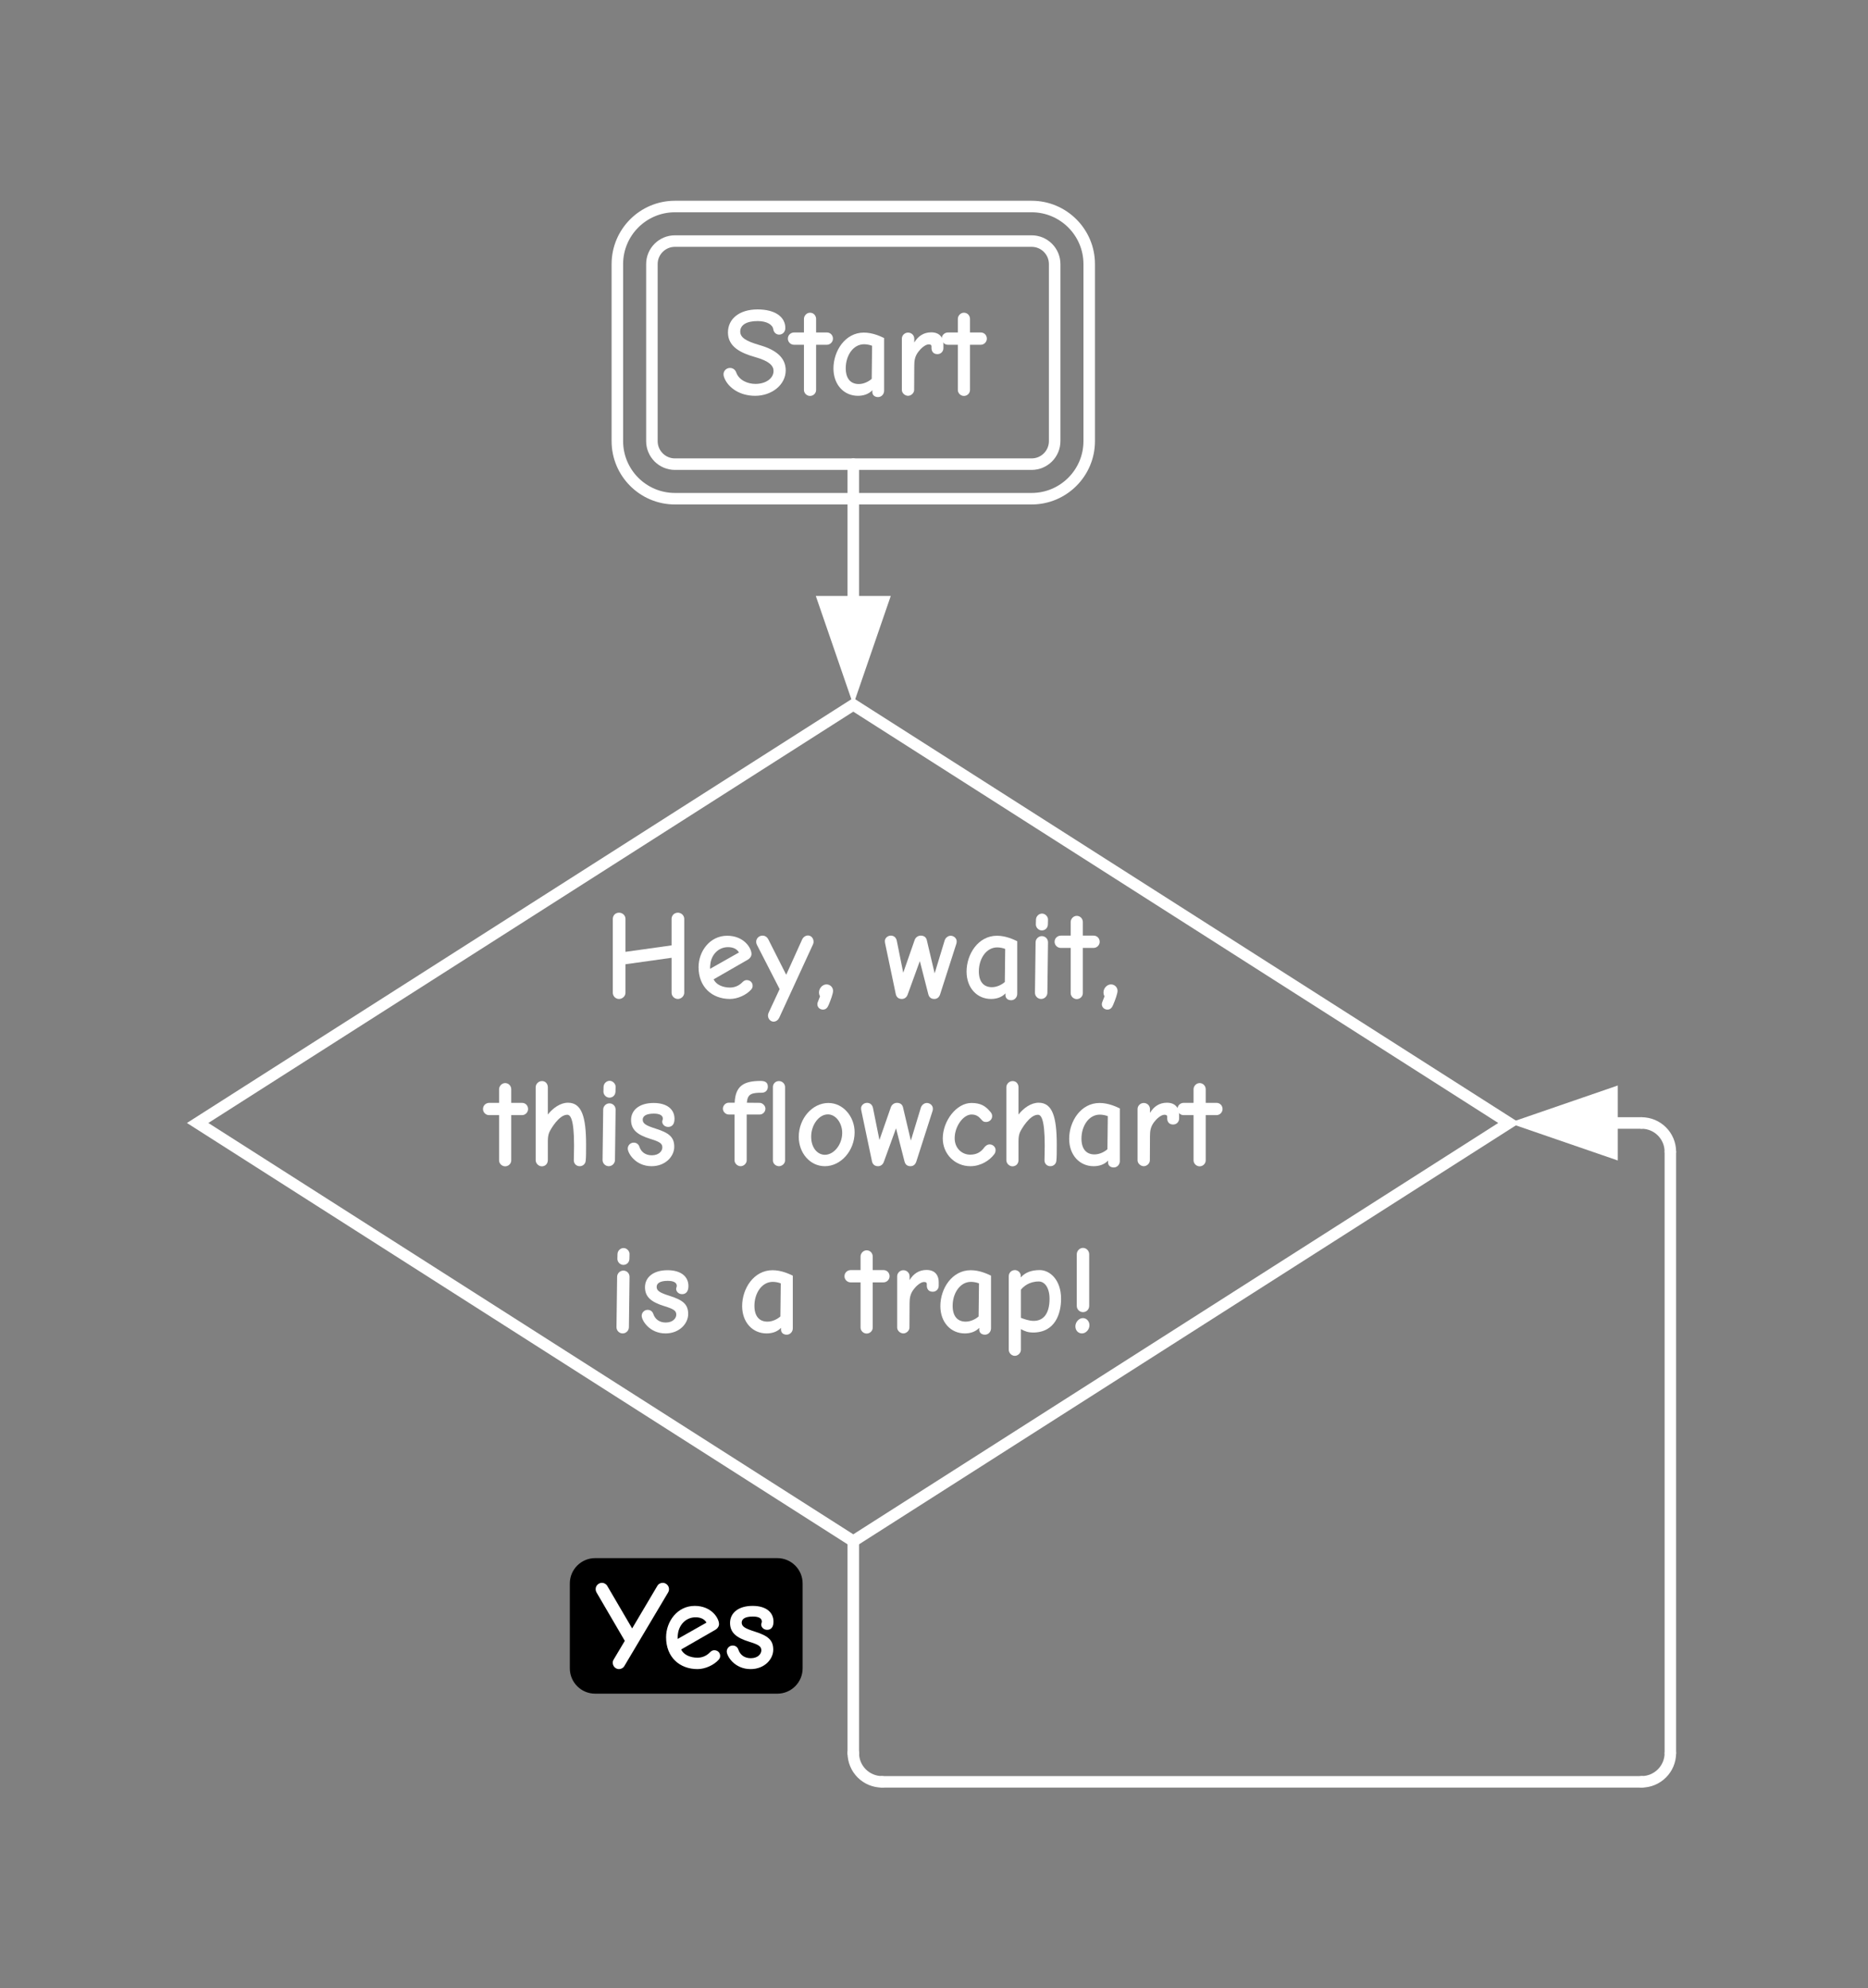 <svg class="typst-doc" viewBox="0 0 292.014 310.758" width="292.014" height="310.758" xmlns="http://www.w3.org/2000/svg" xmlns:xlink="http://www.w3.org/1999/xlink" xmlns:h5="http://www.w3.org/1999/xhtml">
    <rect x="0" y="0" width="292.014" height="310.758" fill="#808080" stroke="none"/>
    <g>
        <g transform="translate(11 11)">
            <g class="typst-group">
                <g>
                    <g transform="translate(71.056 75.989)">
                        <g class="typst-group">
                            <g transform="matrix(1.8 0 0 1.8 -51.16 -54.712)">
                                <g transform="translate(0 0)">
                                    <g class="typst-group">
                                        <g>
                                            <g transform="translate(0 0)">
                                                <g class="typst-group">
                                                    <g>
                                                        <g transform="translate(39.451 3)">
                                                            <path class="typst-shape" fill="none" stroke="#ffffff" stroke-width="1" stroke-linecap="butt" stroke-linejoin="miter" stroke-miterlimit="4" d="M 0 2 C 0 0.896 0.896 0 2 0 C 2 0 2 0 2 0 C 2 0 32.979 0 32.979 0 C 32.979 0 32.979 0 32.979 0 C 34.083 0 34.979 0.896 34.979 2 C 34.979 2 34.979 2 34.979 2 C 34.979 2 34.979 17.37 34.979 17.37 C 34.979 17.37 34.979 17.37 34.979 17.37 C 34.979 18.474 34.083 19.37 32.979 19.37 C 32.979 19.37 32.979 19.37 32.979 19.37 C 32.979 19.37 2 19.37 2 19.37 C 2 19.37 2 19.37 2 19.37 C 0.896 19.37 0 18.474 0 17.37 C 0 17.37 0 17.37 0 17.37 C 0 17.37 0 2 0 2 C 0 2 0 2 0 2 C 0 2 0 2 0 2 C 0 2 0 2 0 2 Z "/>
                                                        </g>
                                                        <g transform="translate(36.451 0)">
                                                            <path class="typst-shape" fill="none" stroke="#ffffff" stroke-width="1" stroke-linecap="butt" stroke-linejoin="miter" stroke-miterlimit="4" d="M 0 5 C 0 2.241 2.241 0 5 0 C 5 0 5 0 5 0 C 5 0 35.979 0 35.979 0 C 35.979 0 35.979 0 35.979 0 C 38.738 0 40.979 2.241 40.979 5 C 40.979 5 40.979 5 40.979 5 C 40.979 5 40.979 20.37 40.979 20.37 C 40.979 20.37 40.979 20.37 40.979 20.37 C 40.979 23.129 38.738 25.37 35.979 25.37 C 35.979 25.37 35.979 25.37 35.979 25.37 C 35.979 25.37 5 25.37 5 25.37 C 5 25.37 5 25.37 5 25.37 C 2.241 25.37 0 23.129 0 20.37 C 0 20.37 0 20.37 0 20.37 C 0 20.37 0 5 0 5 C 0 5 0 5 0 5 C 0 5 0 5 0 5 C 0 5 0 5 0 5 Z "/>
                                                        </g>
                                                        <g transform="translate(45.451 9)">
                                                            <g class="typst-group">
                                                                <g>
                                                                    <g transform="translate(0 7.37)">
                                                                        <g class="typst-text" transform="scale(1, -1)">
                                                                            <use xlink:href="#g7C8AB119323365083F34638669C93769" x="0" fill="#ffffff"/>
                                                                            <use xlink:href="#gFC323E15CD5D94F81A7A258F28E187E5" x="6.006" fill="#ffffff"/>
                                                                            <use xlink:href="#g929B516738E5521140AE6B8881A7BB74" x="9.35" fill="#ffffff"/>
                                                                            <use xlink:href="#gBA22F64C8C09E19A4A772C2D8C58995" x="14.938" fill="#ffffff"/>
                                                                            <use xlink:href="#gFC323E15CD5D94F81A7A258F28E187E5" x="19.371" fill="#ffffff"/>
                                                                        </g>
                                                                    </g>
                                                                </g>
                                                            </g>
                                                        </g>
                                                        <g transform="translate(0 43.267)">
                                                            <path class="typst-shape" fill="none" stroke="#ffffff" stroke-width="1" stroke-linecap="butt" stroke-linejoin="miter" stroke-miterlimit="4" d="M 0 36.307 C 0 36.307 56.941 72.615 56.941 72.615 C 56.941 72.615 113.882 36.307 113.882 36.307 C 113.882 36.307 56.941 0 56.941 0 C 56.941 0 56.941 0 56.941 0 C 56.941 0 0 36.307 0 36.307 C 0 36.307 0 36.307 0 36.307 Z "/>
                                                        </g>
                                                        <g transform="translate(24.98 61.37)">
                                                            <g class="typst-group">
                                                                <g>
                                                                    <g transform="translate(10.251 7.37)">
                                                                        <g class="typst-text" transform="scale(1, -1)">
                                                                            <use xlink:href="#g8174175F887E6D20F7993927154EEDE7" x="0" fill="#ffffff"/>
                                                                            <use xlink:href="#gF5490769ADF7CF6CE868F4ED1CF0F32B" x="7.854" fill="#ffffff"/>
                                                                            <use xlink:href="#g199A75C24B8524C94450EE22F0779DEB" x="13.255" fill="#ffffff"/>
                                                                            <use xlink:href="#gB7AC960BA454177B7087ED80C15A6F78" x="18.293" fill="#ffffff"/>
                                                                            <use xlink:href="#gABDB25D66B7019A14EE66D581EAE361A" x="24.31" fill="#ffffff"/>
                                                                            <use xlink:href="#g929B516738E5521140AE6B8881A7BB74" x="31.13" fill="#ffffff"/>
                                                                            <use xlink:href="#g62E8AB5A6FCA2460D6080E0C2966E807" x="36.718" fill="#ffffff"/>
                                                                            <use xlink:href="#gFC323E15CD5D94F81A7A258F28E187E5" x="39.391" fill="#ffffff"/>
                                                                            <use xlink:href="#gB7AC960BA454177B7087ED80C15A6F78" x="42.999" fill="#ffffff"/>
                                                                        </g>
                                                                    </g>
                                                                    <g transform="translate(0 21.89)">
                                                                        <g class="typst-text" transform="scale(1, -1)">
                                                                            <use xlink:href="#gFC323E15CD5D94F81A7A258F28E187E5" x="0" fill="#ffffff"/>
                                                                            <use xlink:href="#g7331C6FB944CC305923481271460FC04" x="3.608" fill="#ffffff"/>
                                                                            <use xlink:href="#g62E8AB5A6FCA2460D6080E0C2966E807" x="9.416" fill="#ffffff"/>
                                                                            <use xlink:href="#gCC1D7469447EE32093D58B769C34D0A2" x="12.089" fill="#ffffff"/>
                                                                            <use xlink:href="#g5CC490D9AB11E3FE78D47D84B8741770" x="20.68" fill="#ffffff"/>
                                                                            <use xlink:href="#gBC985A01B6458957FFCC03AC2A3AEA0F" x="24.211" fill="#ffffff"/>
                                                                            <use xlink:href="#g46B5075D38FF8C34D006A3DE6A66336E" x="26.807" fill="#ffffff"/>
                                                                            <use xlink:href="#gABDB25D66B7019A14EE66D581EAE361A" x="32.494" fill="#ffffff"/>
                                                                            <use xlink:href="#g2F3148E67E75570EB8862A6C03D9901B" x="39.314" fill="#ffffff"/>
                                                                            <use xlink:href="#g7331C6FB944CC305923481271460FC04" x="44.484" fill="#ffffff"/>
                                                                            <use xlink:href="#g929B516738E5521140AE6B8881A7BB74" x="50.292" fill="#ffffff"/>
                                                                            <use xlink:href="#gBA22F64C8C09E19A4A772C2D8C58995" x="55.88" fill="#ffffff"/>
                                                                            <use xlink:href="#gFC323E15CD5D94F81A7A258F28E187E5" x="60.313" fill="#ffffff"/>
                                                                        </g>
                                                                    </g>
                                                                    <g transform="translate(10.626 36.41)">
                                                                        <g class="typst-text" transform="scale(1, -1)">
                                                                            <use xlink:href="#g62E8AB5A6FCA2460D6080E0C2966E807" x="0" fill="#ffffff"/>
                                                                            <use xlink:href="#gCC1D7469447EE32093D58B769C34D0A2" x="2.673" fill="#ffffff"/>
                                                                            <use xlink:href="#g929B516738E5521140AE6B8881A7BB74" x="11.264" fill="#ffffff"/>
                                                                            <use xlink:href="#gFC323E15CD5D94F81A7A258F28E187E5" x="20.768" fill="#ffffff"/>
                                                                            <use xlink:href="#gBA22F64C8C09E19A4A772C2D8C58995" x="24.376" fill="#ffffff"/>
                                                                            <use xlink:href="#g929B516738E5521140AE6B8881A7BB74" x="28.479" fill="#ffffff"/>
                                                                            <use xlink:href="#gFAADBCD86A567550D707F99DF8D5AE6F" x="34.067" fill="#ffffff"/>
                                                                            <use xlink:href="#gFB7D99E7A646D4D51399DF8C146C0123" x="39.798" fill="#ffffff"/>
                                                                        </g>
                                                                    </g>
                                                                </g>
                                                            </g>
                                                        </g>
                                                        <g transform="translate(56.941 12.685)">
                                                            <path class="typst-shape" fill="none" stroke="#ffffff" stroke-width="1" stroke-linecap="butt" stroke-linejoin="miter" stroke-miterlimit="4" d="M 0 0 C 0 0 0 0 0 0 C 0 0 0 0 0 0 C 0 0 0 0 0 0 C 0 0 0 0 0 0 C 0 0 0 0 0 0 C 0 0 0 0 0 0 C 0 0 0 0 0 0 C 0 0 0 0 0 0 C 0 0 0 0 0 0 C 0 0 0 0 0 0 Z "/>
                                                        </g>
                                                        <g transform="translate(56.941 79.575)">
                                                            <path class="typst-shape" fill="none" stroke="#ffffff" stroke-width="1" stroke-linecap="butt" stroke-linejoin="miter" stroke-miterlimit="4" d="M 0 0 C 0 0 0 0 0 0 C 0 0 0 0 0 0 C 0 0 0 0 0 0 C 0 0 0 0 0 0 C 0 0 0 0 0 0 C 0 0 0 0 0 0 C 0 0 0 0 0 0 C 0 0 0 0 0 0 C 0 0 0 0 0 0 C 0 0 0 0 0 0 Z "/>
                                                        </g>
                                                        <g transform="translate(56.941 79.575)">
                                                            <path class="typst-shape" fill="none" stroke="#ffffff" stroke-width="1" stroke-linecap="butt" stroke-linejoin="miter" stroke-miterlimit="4" d="M 0 0 C 0 0 0 0 0 0 C 0 0 0 0 0 0 C 0 0 0 0 0 0 C 0 0 0 0 0 0 C 0 0 0 0 0 0 C 0 0 0 0 0 0 C 0 0 0 0 0 0 C 0 0 0 0 0 0 C 0 0 0 0 0 0 C 0 0 0 0 0 0 Z "/>
                                                        </g>
                                                        <g transform="translate(56.941 79.575)">
                                                            <path class="typst-shape" fill="none" stroke="#ffffff" stroke-width="1" stroke-linecap="butt" stroke-linejoin="miter" stroke-miterlimit="4" d="M 0 0 C 0 0 0 0 0 0 C 0 0 0 0 0 0 C 0 0 0 0 0 0 C 0 0 0 0 0 0 C 0 0 0 0 0 0 C 0 0 0 0 0 0 C 0 0 0 0 0 0 C 0 0 0 0 0 0 C 0 0 0 0 0 0 C 0 0 0 0 0 0 Z "/>
                                                        </g>
                                                        <g transform="translate(56.941 136.78)">
                                                            <path class="typst-shape" fill="none" stroke="#ffffff" stroke-width="1" stroke-linecap="butt" stroke-linejoin="miter" stroke-miterlimit="4" d="M 0 0 C 0 0 0 0 0 0 C 0 0 0 0 0 0 C 0 0 0 0 0 0 C 0 0 0 0 0 0 C 0 0 0 0 0 0 C 0 0 0 0 0 0 C 0 0 0 0 0 0 C 0 0 0 0 0 0 C 0 0 0 0 0 0 C 0 0 0 0 0 0 Z "/>
                                                        </g>
                                                        <g transform="translate(127.901 136.78)">
                                                            <path class="typst-shape" fill="none" stroke="#ffffff" stroke-width="1" stroke-linecap="butt" stroke-linejoin="miter" stroke-miterlimit="4" d="M 0 0 C 0 0 0 0 0 0 C 0 0 0 0 0 0 C 0 0 0 0 0 0 C 0 0 0 0 0 0 C 0 0 0 0 0 0 C 0 0 0 0 0 0 C 0 0 0 0 0 0 C 0 0 0 0 0 0 C 0 0 0 0 0 0 C 0 0 0 0 0 0 Z "/>
                                                        </g>
                                                        <g transform="translate(127.901 79.575)">
                                                            <path class="typst-shape" fill="none" stroke="#ffffff" stroke-width="1" stroke-linecap="butt" stroke-linejoin="miter" stroke-miterlimit="4" d="M 0 0 C 0 0 0 0 0 0 C 0 0 0 0 0 0 C 0 0 0 0 0 0 C 0 0 0 0 0 0 C 0 0 0 0 0 0 C 0 0 0 0 0 0 C 0 0 0 0 0 0 C 0 0 0 0 0 0 C 0 0 0 0 0 0 C 0 0 0 0 0 0 Z "/>
                                                        </g>
                                                        <g transform="translate(56.941 22.37)">
                                                            <path class="typst-shape" fill="none" stroke="#ffffff" stroke-width="1" stroke-linecap="round" stroke-linejoin="miter" stroke-miterlimit="4" d="M 0 0 C 0 0 0 18.534 0 18.534 "/>
                                                        </g>
                                                        <g transform="translate(53.685 33.812)">
                                                            <path class="typst-shape" fill="#ffffff" d="M 0 0 C 0 0 3.256 9.455 3.256 9.455 C 3.256 9.455 6.511 0 6.511 0 C 6.511 0 3.256 0 3.256 0 C 3.256 0 3.256 0 3.256 0 C 3.256 0 0 0 0 0 C 0 0 0 0 0 0 Z "/>
                                                        </g>
                                                        <g transform="translate(56.941 134.28)">
                                                            <path class="typst-shape" fill="none" stroke="#ffffff" stroke-width="1" stroke-linecap="round" stroke-linejoin="miter" stroke-miterlimit="4" d="M 0 0 C 0 0.663 0.263 1.299 0.732 1.768 C 0.732 1.768 0.732 1.768 0.732 1.768 C 1.201 2.237 1.837 2.5 2.5 2.5 "/>
                                                        </g>
                                                        <g transform="translate(56.941 115.883)">
                                                            <path class="typst-shape" fill="none" stroke="#ffffff" stroke-width="1" stroke-linecap="round" stroke-linejoin="miter" stroke-miterlimit="4" d="M 0 0 C 0 0 0 18.398 0 18.398 "/>
                                                        </g>
                                                        <g transform="translate(30.123 115.156)">
                                                            <g class="typst-group">
                                                                <g>
                                                                    <g transform="translate(2.2 2.2)">
                                                                        <g class="typst-group">
                                                                            <g>
                                                                                <g transform="translate(-0 -0)">
                                                                                    <path class="typst-shape" fill="#000000" d="M 0 2.2 C 0 0.985 0.985 0 2.2 0 L 18.018 0 C 19.233 0 20.218 0.985 20.218 2.2 L 20.218 9.57 C 20.218 10.785 19.233 11.77 18.018 11.77 L 2.2 11.77 C 0.985 11.77 0 10.785 0 9.57 Z "/>
                                                                                </g>
                                                                                <g transform="translate(2.2 9.57)">
                                                                                    <g class="typst-text" transform="scale(1, -1)">
                                                                                        <use xlink:href="#g2C32D93935E2515A8D286AA87B45A585" x="0" fill="#ffffff"/>
                                                                                        <use xlink:href="#gF5490769ADF7CF6CE868F4ED1CF0F32B" x="5.742" fill="#ffffff"/>
                                                                                        <use xlink:href="#gCC1D7469447EE32093D58B769C34D0A2" x="11.143" fill="#ffffff"/>
                                                                                    </g>
                                                                                </g>
                                                                            </g>
                                                                        </g>
                                                                    </g>
                                                                </g>
                                                            </g>
                                                        </g>
                                                        <g transform="translate(125.401 134.28)">
                                                            <path class="typst-shape" fill="none" stroke="#ffffff" stroke-width="1" stroke-linecap="round" stroke-linejoin="miter" stroke-miterlimit="4" d="M 0 2.5 C 1.381 2.5 2.5 1.381 2.5 0 "/>
                                                        </g>
                                                        <g transform="translate(59.441 136.78)">
                                                            <path class="typst-shape" fill="none" stroke="#ffffff" stroke-width="1" stroke-linecap="round" stroke-linejoin="miter" stroke-miterlimit="4" d="M 0 0 C 0 0 65.96 0 65.96 0 "/>
                                                        </g>
                                                        <g transform="translate(125.401 79.575)">
                                                            <path class="typst-shape" fill="none" stroke="#ffffff" stroke-width="1" stroke-linecap="round" stroke-linejoin="miter" stroke-miterlimit="4" d="M 2.5 2.5 C 2.5 1.119 1.381 0 0 0 "/>
                                                        </g>
                                                        <g transform="translate(127.901 82.075)">
                                                            <path class="typst-shape" fill="none" stroke="#ffffff" stroke-width="1" stroke-linecap="round" stroke-linejoin="miter" stroke-miterlimit="4" d="M 0 52.205 C 0 52.205 0 0 0 0 "/>
                                                        </g>
                                                        <g transform="translate(116.245 79.575)">
                                                            <path class="typst-shape" fill="none" stroke="#ffffff" stroke-width="1" stroke-linecap="round" stroke-linejoin="miter" stroke-miterlimit="4" d="M 9.156 0 C 9.156 0 0 0 0 0 "/>
                                                        </g>
                                                        <g transform="translate(113.881 76.319)">
                                                            <path class="typst-shape" fill="#ffffff" d="M 9.455 0 C 9.455 0 0 3.256 0 3.256 C 0 3.256 9.455 6.511 9.455 6.511 C 9.455 6.511 9.455 3.256 9.455 3.256 C 9.455 3.256 9.455 3.256 9.455 3.256 C 9.455 3.256 9.455 0 9.455 0 C 9.455 0 9.455 0 9.455 0 Z "/>
                                                        </g>
                                                    </g>
                                                </g>
                                            </g>
                                        </g>
                                    </g>
                                </g>
                            </g>
                        </g>
                    </g>
                </g>
            </g>
        </g>
    </g>
    <defs id="glyph">
        <symbol id="g7C8AB119323365083F34638669C93769" overflow="visible">
            <path d="M 2.97 -0.066 C 4.4 -0.066 5.621 0.88 5.621 2.145 C 5.621 3.223 4.818 3.916 3.366 4.334 C 2.178 4.675 1.672 4.994 1.672 5.511 C 1.672 6.061 2.178 6.424 3.179 6.424 C 3.993 6.424 4.488 6.105 4.543 5.709 C 4.576 5.456 4.785 5.247 5.049 5.247 C 5.357 5.247 5.588 5.489 5.588 5.819 C 5.588 6.787 4.697 7.436 3.179 7.436 C 1.584 7.436 0.605 6.611 0.605 5.434 C 0.605 4.18 1.738 3.641 2.992 3.289 C 4.202 2.948 4.565 2.541 4.565 2.09 C 4.565 1.463 3.916 0.968 2.992 0.968 C 2.332 0.968 1.573 1.276 1.331 1.947 C 1.243 2.189 1.056 2.354 0.781 2.354 C 0.462 2.354 0.22 2.101 0.22 1.804 C 0.22 1.683 0.264 1.54 0.341 1.375 C 0.693 0.627 1.628 -0.066 2.97 -0.066 Z "/>
        </symbol>
        <symbol id="gFC323E15CD5D94F81A7A258F28E187E5" overflow="visible">
            <path d="M 1.727 -0.077 C 2.013 -0.077 2.255 0.154 2.255 0.44 L 2.255 4.367 L 3.19 4.367 C 3.487 4.367 3.718 4.62 3.718 4.895 C 3.718 5.203 3.487 5.434 3.19 5.434 L 2.255 5.434 L 2.255 6.611 C 2.255 6.886 2.046 7.15 1.727 7.15 C 1.43 7.15 1.199 6.886 1.199 6.611 L 1.199 5.434 L 0.352 5.434 C 0.066 5.434 -0.198 5.225 -0.198 4.895 C -0.198 4.62 0.033 4.367 0.33 4.367 L 1.199 4.367 L 1.199 0.44 C 1.199 0.154 1.452 -0.077 1.727 -0.077 Z "/>
        </symbol>
        <symbol id="g929B516738E5521140AE6B8881A7BB74" overflow="visible">
            <path d="M 4.29 -0.176 C 4.598 -0.176 4.818 0.088 4.818 0.374 L 4.818 4.95 C 4.532 5.082 3.85 5.423 3.058 5.423 C 1.43 5.423 0.418 3.828 0.418 2.31 C 0.418 0.891 1.331 -0.066 2.541 -0.066 C 2.981 -0.066 3.454 0.055 3.795 0.418 L 3.795 0.264 C 3.795 0 3.993 -0.176 4.29 -0.176 Z M 2.618 0.957 C 1.914 0.957 1.485 1.419 1.485 2.332 C 1.485 3.41 2.112 4.411 3.08 4.411 C 3.311 4.411 3.586 4.356 3.773 4.279 L 3.74 1.408 C 3.509 1.199 3.08 0.957 2.618 0.957 Z "/>
        </symbol>
        <symbol id="gBA22F64C8C09E19A4A772C2D8C58995" overflow="visible">
            <path d="M 1.309 -0.066 C 1.573 -0.066 1.837 0.176 1.837 0.44 L 1.848 2.53 C 1.848 2.981 1.892 3.366 2.222 3.784 C 2.409 4.037 2.805 4.4 3.102 4.4 C 3.289 4.4 3.344 4.334 3.344 4.224 L 3.344 4.081 C 3.344 3.828 3.476 3.553 3.861 3.553 C 4.158 3.553 4.378 3.784 4.378 4.07 L 4.378 4.4 C 4.378 4.873 4.147 5.445 3.322 5.445 C 2.673 5.445 2.189 5.126 1.848 4.565 L 1.848 4.895 C 1.848 5.192 1.606 5.423 1.309 5.423 C 1.023 5.423 0.77 5.192 0.77 4.895 L 0.77 0.44 C 0.77 0.176 1.034 -0.066 1.309 -0.066 Z "/>
        </symbol>
        <symbol id="g8174175F887E6D20F7993927154EEDE7" overflow="visible">
            <path d="M 1.364 -0.066 C 1.672 -0.066 1.925 0.187 1.925 0.473 L 1.925 2.948 L 5.929 3.509 L 5.929 0.473 C 5.929 0.187 6.171 -0.066 6.479 -0.066 C 6.765 -0.066 7.029 0.187 7.029 0.473 L 7.029 6.886 C 7.029 7.194 6.765 7.425 6.479 7.425 C 6.171 7.425 5.929 7.194 5.929 6.886 L 5.929 4.587 L 1.925 4.026 L 1.925 6.886 C 1.925 7.194 1.672 7.425 1.364 7.425 C 1.056 7.425 0.825 7.194 0.825 6.886 L 0.825 0.473 C 0.825 0.187 1.056 -0.066 1.364 -0.066 Z "/>
        </symbol>
        <symbol id="gF5490769ADF7CF6CE868F4ED1CF0F32B" overflow="visible">
            <path d="M 3.146 -0.066 C 3.828 -0.066 4.587 0.297 4.983 0.748 C 5.071 0.847 5.115 0.946 5.115 1.078 C 5.115 1.364 4.895 1.573 4.598 1.573 C 4.455 1.573 4.334 1.496 4.235 1.397 C 3.993 1.144 3.63 0.924 3.146 0.924 C 2.519 0.924 1.936 1.177 1.727 1.639 L 4.675 3.333 C 4.906 3.465 5.016 3.663 5.016 3.839 C 5.016 4.356 4.356 5.423 2.904 5.423 C 1.397 5.423 0.418 4.07 0.418 2.695 C 0.418 0.968 1.595 -0.066 3.146 -0.066 Z M 1.419 2.552 C 1.419 2.706 1.419 2.783 1.441 2.948 C 1.529 3.762 2.123 4.433 2.981 4.433 C 3.41 4.433 3.751 4.279 3.927 3.971 Z "/>
        </symbol>
        <symbol id="g199A75C24B8524C94450EE22F0779DEB" overflow="visible">
            <path d="M 1.529 -2.035 C 1.76 -2.035 1.936 -1.881 2.024 -1.694 L 4.961 4.686 C 4.994 4.752 5.005 4.84 5.005 4.906 C 5.005 5.214 4.785 5.445 4.521 5.445 C 4.29 5.445 4.103 5.291 4.015 5.104 L 2.629 2.035 L 1.078 5.104 C 1.001 5.258 0.836 5.434 0.572 5.434 C 0.264 5.434 0.022 5.192 0.022 4.895 C 0.022 4.796 0.055 4.697 0.088 4.631 L 2.057 0.792 L 1.1 -1.265 C 1.067 -1.342 1.045 -1.43 1.045 -1.496 C 1.045 -1.793 1.265 -2.035 1.529 -2.035 Z "/>
        </symbol>
        <symbol id="gB7AC960BA454177B7087ED80C15A6F78" overflow="visible">
            <path d="M 0.781 -0.99 C 1.067 -0.99 1.188 -0.792 1.287 -0.561 C 1.463 -0.143 1.661 0.407 1.661 0.638 C 1.661 0.946 1.408 1.199 1.089 1.199 C 0.748 1.199 0.44 0.869 0.44 0.506 C 0.44 0.374 0.473 0.264 0.528 0.165 L 0.33 -0.352 C 0.308 -0.407 0.297 -0.462 0.297 -0.528 C 0.297 -0.781 0.506 -0.99 0.781 -0.99 Z "/>
        </symbol>
        <symbol id="gABDB25D66B7019A14EE66D581EAE361A" overflow="visible">
            <path d="M 1.617 -0.066 C 1.837 -0.066 2.035 0.066 2.123 0.319 L 3.179 3.223 L 3.916 0.341 C 3.993 0.055 4.18 -0.066 4.433 -0.066 C 4.697 -0.066 4.862 0.099 4.939 0.33 L 6.347 4.719 C 6.358 4.752 6.38 4.818 6.38 4.928 C 6.38 5.214 6.127 5.423 5.852 5.423 C 5.621 5.423 5.401 5.236 5.335 5.016 L 4.466 2.156 L 3.784 5.049 C 3.718 5.313 3.52 5.434 3.256 5.434 C 3.025 5.434 2.805 5.28 2.728 5.049 L 1.738 2.211 L 1.177 4.994 C 1.122 5.247 0.946 5.434 0.66 5.434 C 0.374 5.434 0.143 5.203 0.143 4.972 C 0.143 4.873 0.154 4.818 0.176 4.708 L 1.089 0.363 C 1.144 0.099 1.32 -0.066 1.617 -0.066 Z "/>
        </symbol>
        <symbol id="g62E8AB5A6FCA2460D6080E0C2966E807" overflow="visible">
            <path d="M 1.364 5.885 C 1.661 5.885 1.881 6.105 1.892 6.402 L 1.903 6.82 C 1.914 7.084 1.661 7.348 1.386 7.348 C 1.111 7.348 0.869 7.117 0.858 6.831 L 0.847 6.424 C 0.836 6.138 1.089 5.885 1.364 5.885 Z M 1.309 -0.066 C 1.595 -0.066 1.848 0.176 1.848 0.473 L 1.903 4.851 C 1.903 5.148 1.672 5.39 1.364 5.39 C 1.078 5.39 0.825 5.148 0.825 4.851 L 0.77 0.473 C 0.77 0.176 1.012 -0.066 1.309 -0.066 Z "/>
        </symbol>
        <symbol id="g7331C6FB944CC305923481271460FC04" overflow="visible">
            <path d="M 1.298 -0.077 C 1.584 -0.077 1.826 0.121 1.826 0.473 L 1.826 2.112 C 1.826 2.409 1.859 2.673 1.958 2.893 C 2.079 3.157 2.794 4.4 3.509 4.4 C 3.762 4.4 4.103 4.114 4.103 1.727 C 4.103 1.034 4.081 0.737 4.081 0.451 C 4.081 0.165 4.279 -0.066 4.598 -0.066 C 4.884 -0.066 5.104 0.154 5.115 0.429 C 5.148 0.737 5.148 1.133 5.148 1.804 C 5.148 4.235 4.763 5.445 3.575 5.445 C 2.926 5.445 2.288 5.005 1.826 4.422 L 1.826 6.787 C 1.826 7.073 1.628 7.326 1.32 7.326 C 1.012 7.326 0.77 7.073 0.77 6.787 L 0.77 0.451 C 0.77 0.176 1.023 -0.077 1.298 -0.077 Z "/>
        </symbol>
        <symbol id="gCC1D7469447EE32093D58B769C34D0A2" overflow="visible">
            <path d="M 2.354 -0.066 C 3.564 -0.066 4.323 0.792 4.323 1.617 C 4.323 2.453 3.883 2.827 2.695 3.201 C 1.903 3.454 1.584 3.619 1.584 3.971 C 1.584 4.268 1.848 4.499 2.552 4.499 C 3.113 4.499 3.333 4.312 3.333 4.059 C 3.333 3.971 3.278 3.894 3.278 3.795 C 3.278 3.586 3.476 3.344 3.795 3.344 C 4.147 3.344 4.345 3.597 4.345 4.048 C 4.345 4.873 3.696 5.423 2.53 5.423 C 1.254 5.423 0.572 4.774 0.572 3.949 C 0.572 3.124 1.078 2.662 2.266 2.299 C 3.091 2.046 3.289 1.892 3.289 1.562 C 3.289 1.243 2.981 0.88 2.376 0.88 C 1.826 0.88 1.452 1.166 1.298 1.617 C 1.232 1.826 1.056 1.98 0.803 1.98 C 0.517 1.98 0.286 1.749 0.286 1.463 C 0.286 1.067 0.957 -0.066 2.354 -0.066 Z "/>
        </symbol>
        <symbol id="g5CC490D9AB11E3FE78D47D84B8741770" overflow="visible">
            <path d="M 1.496 -0.066 C 1.771 -0.066 2.024 0.176 2.024 0.44 L 2.024 4.422 L 3.157 4.422 C 3.432 4.422 3.652 4.664 3.652 4.928 C 3.652 5.203 3.377 5.434 3.157 5.434 L 2.035 5.445 C 2.101 6.204 2.431 6.314 3.344 6.314 C 3.674 6.314 3.861 6.556 3.861 6.831 C 3.861 7.238 3.586 7.337 3.223 7.337 C 1.716 7.337 1.045 6.864 0.979 5.445 L 0.451 5.445 C 0.198 5.445 -0.044 5.203 -0.044 4.928 C -0.044 4.664 0.198 4.422 0.462 4.422 L 0.968 4.422 L 0.968 0.44 C 0.968 0.176 1.221 -0.066 1.496 -0.066 Z "/>
        </symbol>
        <symbol id="gBC985A01B6458957FFCC03AC2A3AEA0F" overflow="visible">
            <path d="M 1.298 -0.066 C 1.551 -0.066 1.826 0.154 1.826 0.429 L 1.826 6.809 C 1.826 7.095 1.573 7.326 1.298 7.326 C 0.99 7.326 0.77 7.095 0.77 6.809 L 0.77 0.429 C 0.77 0.154 1.023 -0.066 1.298 -0.066 Z "/>
        </symbol>
        <symbol id="g46B5075D38FF8C34D006A3DE6A66336E" overflow="visible">
            <path d="M 2.684 -0.066 C 4.081 -0.066 5.269 1.276 5.269 2.882 C 5.269 4.235 4.279 5.423 2.992 5.423 C 1.595 5.423 0.418 4.07 0.418 2.486 C 0.418 1.078 1.397 -0.066 2.684 -0.066 Z M 2.684 0.924 C 2.09 0.924 1.496 1.474 1.496 2.497 C 1.496 3.52 2.167 4.433 2.948 4.433 C 3.641 4.433 4.191 3.674 4.191 2.827 C 4.191 1.815 3.476 0.924 2.684 0.924 Z "/>
        </symbol>
        <symbol id="g2F3148E67E75570EB8862A6C03D9901B" overflow="visible">
            <path d="M 2.816 -0.066 C 3.74 -0.066 4.499 0.451 4.884 0.968 C 4.972 1.078 5.005 1.199 5.005 1.342 C 5.005 1.595 4.774 1.826 4.488 1.826 C 4.279 1.826 4.114 1.683 4.015 1.551 C 3.762 1.21 3.421 0.935 2.794 0.935 C 2.123 0.935 1.452 1.452 1.452 2.365 C 1.452 3.41 2.211 4.422 2.915 4.422 C 3.355 4.422 3.564 4.213 3.762 3.993 C 3.905 3.817 3.993 3.773 4.18 3.773 C 4.466 3.773 4.708 3.993 4.708 4.279 C 4.708 4.411 4.664 4.532 4.543 4.664 C 4.125 5.159 3.718 5.423 2.904 5.423 C 1.595 5.423 0.418 3.85 0.418 2.343 C 0.418 1.001 1.463 -0.066 2.816 -0.066 Z "/>
        </symbol>
        <symbol id="gFAADBCD86A567550D707F99DF8D5AE6F" overflow="visible">
            <path d="M 1.298 -2.013 C 1.573 -2.013 1.826 -1.76 1.826 -1.485 L 1.826 0.308 C 2.167 0.11 2.486 0.011 2.871 0.011 C 4.829 0.011 5.313 1.694 5.313 2.937 C 5.313 4.609 4.323 5.434 3.465 5.434 C 2.75 5.434 2.2 5.236 1.815 4.796 L 1.815 4.917 C 1.815 5.247 1.529 5.434 1.309 5.434 C 1.001 5.434 0.77 5.203 0.77 4.895 L 0.77 -1.485 C 0.77 -1.76 1.012 -2.013 1.298 -2.013 Z M 2.937 1.023 C 2.519 1.023 2.079 1.188 1.826 1.287 L 1.826 3.729 C 2.024 3.982 2.519 4.444 3.377 4.444 C 3.883 4.444 4.312 3.916 4.312 2.937 C 4.312 1.628 3.762 1.023 2.937 1.023 Z "/>
        </symbol>
        <symbol id="gFB7D99E7A646D4D51399DF8C146C0123" overflow="visible">
            <path d="M 1.485 1.782 C 1.793 1.782 2.024 2.024 2.024 2.321 L 2.024 6.809 C 2.024 7.095 1.793 7.359 1.485 7.359 C 1.188 7.359 0.946 7.095 0.946 6.809 L 0.946 2.321 C 0.946 2.024 1.188 1.782 1.485 1.782 Z M 1.397 -0.066 C 1.716 -0.066 2.046 0.242 2.046 0.649 C 2.046 0.968 1.815 1.265 1.474 1.265 C 1.144 1.265 0.825 0.924 0.825 0.55 C 0.825 0.209 1.056 -0.066 1.397 -0.066 Z "/>
        </symbol>
        <symbol id="g2C32D93935E2515A8D286AA87B45A585" overflow="visible">
            <path d="M 2.068 -0.066 C 2.255 -0.066 2.442 0.033 2.541 0.209 L 6.303 6.534 C 6.402 6.699 6.413 6.765 6.413 6.886 C 6.413 7.194 6.138 7.425 5.874 7.425 C 5.687 7.425 5.5 7.337 5.401 7.161 L 3.212 3.465 L 1.056 7.15 C 0.957 7.326 0.77 7.425 0.594 7.425 C 0.286 7.425 0.044 7.172 0.044 6.886 C 0.044 6.776 0.066 6.688 0.132 6.567 L 2.574 2.387 L 1.617 0.781 C 1.529 0.638 1.529 0.572 1.529 0.473 C 1.529 0.198 1.76 -0.066 2.068 -0.066 Z "/>
        </symbol>
    </defs>
</svg>
